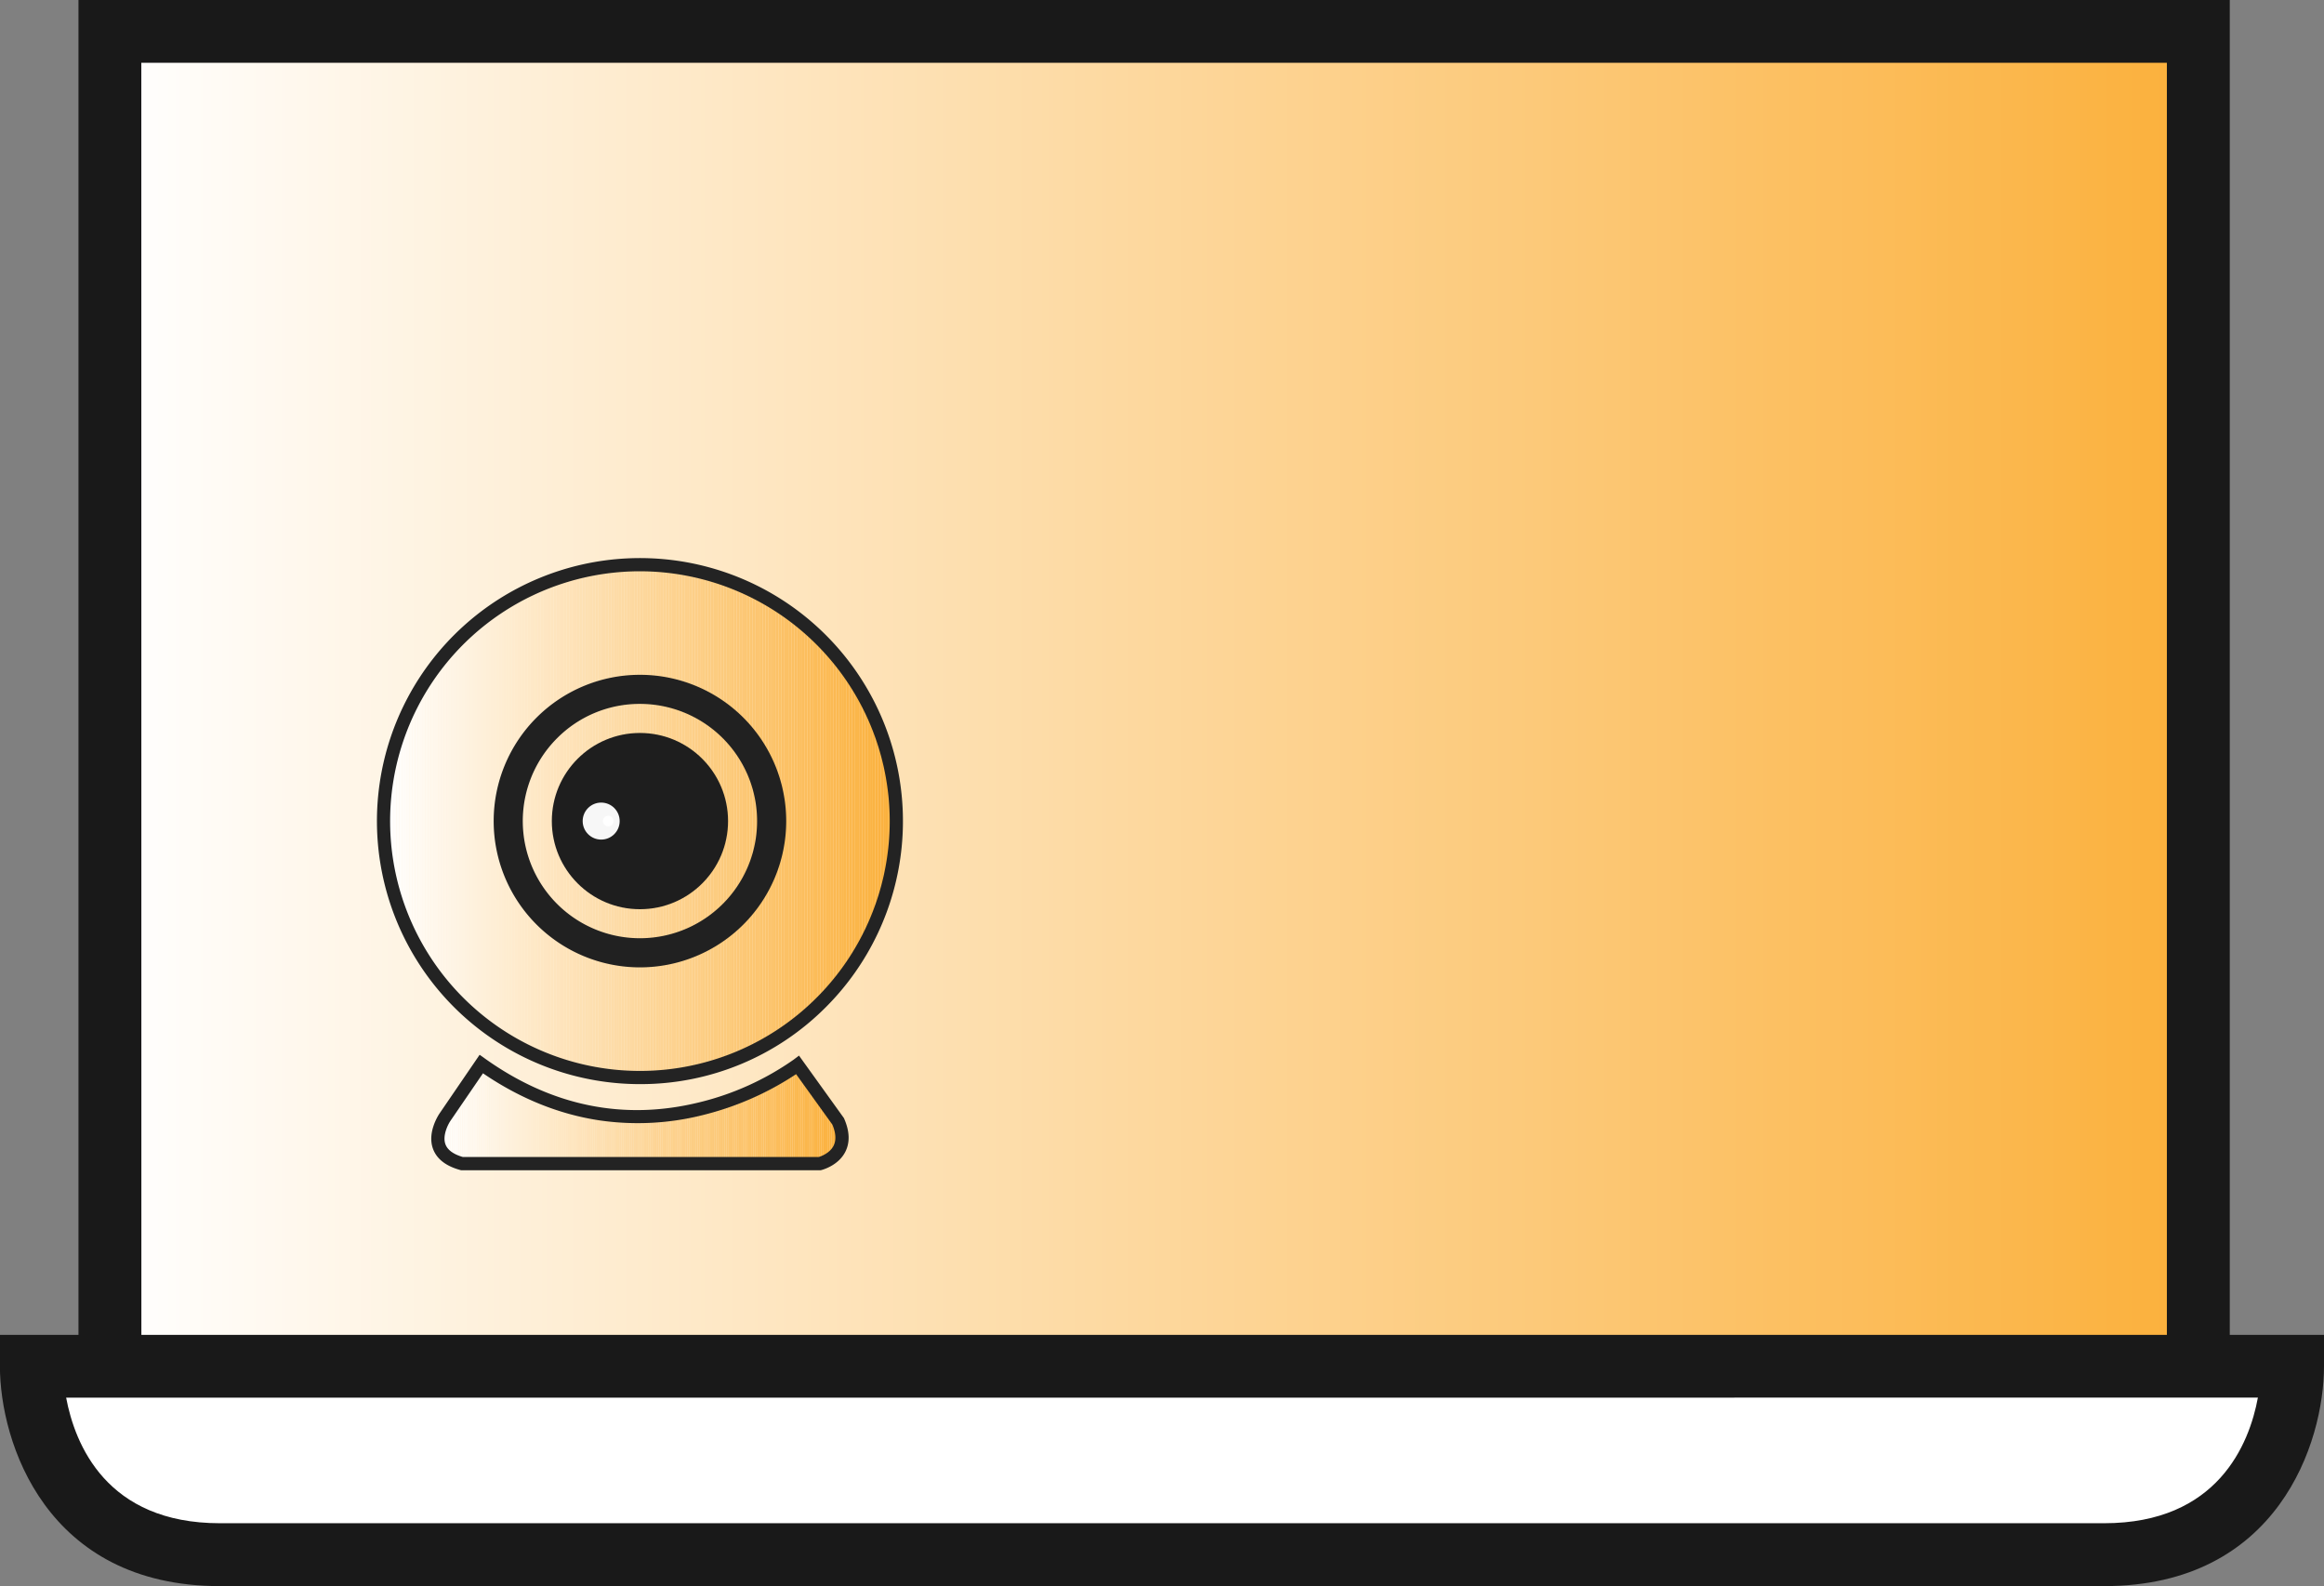 <svg id="Layer_1" data-name="Layer 1" xmlns="http://www.w3.org/2000/svg" xmlns:xlink="http://www.w3.org/1999/xlink" viewBox="0 0 1130.62 771.59"><rect x="0" y="0" width="1130.62" height="771.59" fill="#808080" stroke="none"/><defs><linearGradient id="linear-gradient" x1="53.48" y1="347.59" x2="1069.51" y2="347.59" gradientUnits="userSpaceOnUse"><stop offset="0" stop-color="#fff"/><stop offset="1" stop-color="#fbb03b"/></linearGradient><linearGradient id="linear-gradient-2" x1="50.09" y1="733.46" x2="1150.17" y2="733.46" gradientUnits="userSpaceOnUse"><stop offset="0" stop-color="#fff"/><stop offset="1" stop-color="#fff"/></linearGradient><clipPath id="clip-path" transform="translate(-34.82 -23)"><circle id="SVGID" cx="346.15" cy="422.43" r="124.74" style="fill:none"/></clipPath><clipPath id="clip-path-2" transform="translate(-34.82 -23)"><path id="SVGID-2" data-name="SVGID" d="M422.86,541.06s-73.5,56.79-153.89-.43l-17.58,25.72s-12,17.14,8.15,22.72h174s16.29-3.86,9-20.58Z" style="fill:none"/></clipPath></defs><title>both</title><rect x="53.48" y="15.27" width="1016.03" height="664.63" style="stroke:#000;stroke-miterlimit:10;stroke-width:10px;fill:url(#linear-gradient)"/><path d="M1119.6,718.25H73V23H1119.6Zm-1016-30.62H1089V53.55H103.57Z" transform="translate(-34.82 -23)" style="fill:#191919"/><path d="M50.09,687.63s0,91.66,91.69,91.66h916.7c91.69,0,91.69-91.66,91.69-91.66Z" transform="translate(-34.82 -23)" style="stroke:#000;stroke-miterlimit:10;stroke-width:10px;fill:url(#linear-gradient-2)"/><path d="M1058.48,794.59H141.78c-84.6,0-107-70-107-107V672.36H1165.44v15.27C1165.44,724.62,1143.08,794.59,1058.48,794.59ZM67,702.91C71.24,725.53,86.55,764,141.78,764h916.7c55.18,0,70.63-38.49,74.8-61.11Z" transform="translate(-34.82 -23)" style="fill:#191919"/><g style="clip-path:url(#clip-path)"><path d="M221.41,297.69v0Z" transform="translate(-34.82 -23)" style="fill:#fff"/><rect x="186.59" y="274.69" width="1.27" height="249.48" style="fill:#fff"/><rect x="187.86" y="274.69" width="1.27" height="249.48" style="fill:#fffffe"/><rect x="189.14" y="274.69" width="1.27" height="249.48" style="fill:#fffefd"/><rect x="190.41" y="274.69" width="1.27" height="249.48" style="fill:#fffefc"/><rect x="191.68" y="274.69" width="1.27" height="249.48" style="fill:#fffdfb"/><rect x="192.96" y="274.69" width="1.27" height="249.48" style="fill:#fffdfa"/><rect x="194.23" y="274.69" width="1.27" height="249.48" style="fill:#fffdf9"/><rect x="195.5" y="274.69" width="1.27" height="249.48" style="fill:#fffcf8"/><rect x="196.77" y="274.69" width="1.27" height="249.48" style="fill:#fffcf7"/><rect x="198.05" y="274.69" width="1.27" height="249.48" style="fill:#fffbf6"/><rect x="199.32" y="274.69" width="1.27" height="249.48" style="fill:#fffbf5"/><rect x="200.59" y="274.69" width="1.27" height="249.48" style="fill:#fffbf4"/><rect x="201.87" y="274.69" width="1.27" height="249.48" style="fill:#fffaf3"/><rect x="203.14" y="274.69" width="1.27" height="249.48" style="fill:#fffaf2"/><rect x="204.41" y="274.69" width="1.27" height="249.48" style="fill:#fff9f1"/><rect x="205.68" y="274.69" width="1.27" height="249.48" style="fill:#fff9f0"/><rect x="206.96" y="274.69" width="1.27" height="249.48" style="fill:#fff9ef"/><rect x="208.23" y="274.69" width="1.27" height="249.48" style="fill:#fff8ee"/><rect x="209.5" y="274.69" width="1.27" height="249.48" style="fill:#fff8ed"/><rect x="210.78" y="274.69" width="1.27" height="249.48" style="fill:#fff7ec"/><rect x="212.05" y="274.69" width="1.27" height="249.48" style="fill:#fff7eb"/><rect x="213.32" y="274.69" width="1.27" height="249.48" style="fill:#fff6ea"/><rect x="214.59" y="274.69" width="1.27" height="249.48" style="fill:#fff6e9"/><rect x="215.87" y="274.69" width="1.27" height="249.48" style="fill:#fff6e8"/><rect x="217.14" y="274.69" width="1.27" height="249.48" style="fill:#fff5e7"/><rect x="218.41" y="274.69" width="1.27" height="249.48" style="fill:#fef5e6"/><rect x="219.69" y="274.69" width="1.27" height="249.48" style="fill:#fef4e5"/><rect x="220.96" y="274.69" width="1.27" height="249.48" style="fill:#fef4e4"/><rect x="222.23" y="274.69" width="1.27" height="249.48" style="fill:#fef4e3"/><rect x="223.5" y="274.69" width="1.27" height="249.48" style="fill:#fef3e2"/><rect x="224.78" y="274.69" width="1.27" height="249.48" style="fill:#fef3e1"/><rect x="226.05" y="274.69" width="1.27" height="249.48" style="fill:#fef2e0"/><rect x="227.32" y="274.69" width="1.27" height="249.48" style="fill:#fef2df"/><rect x="228.6" y="274.69" width="1.27" height="249.48" style="fill:#fef2de"/><rect x="229.87" y="274.69" width="1.27" height="249.48" style="fill:#fef1dd"/><rect x="231.14" y="274.69" width="1.27" height="249.48" style="fill:#fef1dc"/><rect x="232.41" y="274.69" width="1.27" height="249.48" style="fill:#fef0db"/><rect x="233.69" y="274.69" width="1.27" height="249.48" style="fill:#fef0da"/><rect x="234.96" y="274.69" width="1.27" height="249.48" style="fill:#fef0d9"/><rect x="236.23" y="274.69" width="1.27" height="249.48" style="fill:#feefd8"/><rect x="237.51" y="274.69" width="1.27" height="249.48" style="fill:#feefd7"/><rect x="238.78" y="274.69" width="1.27" height="249.48" style="fill:#feeed6"/><rect x="240.05" y="274.69" width="1.27" height="249.48" style="fill:#feeed5"/><rect x="241.32" y="274.69" width="1.27" height="249.48" style="fill:#feeed4"/><rect x="242.6" y="274.69" width="1.27" height="249.48" style="fill:#feedd3"/><rect x="243.87" y="274.69" width="1.27" height="249.48" style="fill:#feedd2"/><rect x="245.14" y="274.69" width="1.27" height="249.48" style="fill:#feecd1"/><rect x="246.42" y="274.69" width="1.27" height="249.48" style="fill:#feecd0"/><rect x="247.69" y="274.69" width="1.27" height="249.48" style="fill:#feeccf"/><rect x="248.96" y="274.69" width="1.27" height="249.48" style="fill:#feebce"/><rect x="250.23" y="274.69" width="1.27" height="249.48" style="fill:#feebcd"/><rect x="251.51" y="274.69" width="1.27" height="249.48" style="fill:#feeacc"/><rect x="252.78" y="274.69" width="1.27" height="249.48" style="fill:#feeacb"/><rect x="254.05" y="274.69" width="1.27" height="249.48" style="fill:#feeaca"/><rect x="255.33" y="274.69" width="1.27" height="249.48" style="fill:#fee9c9"/><rect x="256.6" y="274.69" width="1.27" height="249.48" style="fill:#fee9c8"/><rect x="257.87" y="274.69" width="1.27" height="249.48" style="fill:#fee8c7"/><rect x="259.14" y="274.69" width="1.27" height="249.48" style="fill:#fee8c6"/><rect x="260.42" y="274.69" width="1.27" height="249.48" style="fill:#fee8c5"/><rect x="261.69" y="274.69" width="1.27" height="249.48" style="fill:#fee7c4"/><rect x="262.96" y="274.69" width="1.27" height="249.48" style="fill:#fee7c3"/><rect x="264.24" y="274.69" width="1.27" height="249.48" style="fill:#fee6c2"/><rect x="265.51" y="274.69" width="1.27" height="249.48" style="fill:#fee6c1"/><rect x="266.78" y="274.69" width="1.27" height="249.48" style="fill:#fee5c0"/><rect x="268.05" y="274.69" width="1.27" height="249.48" style="fill:#fee5bf"/><rect x="269.33" y="274.69" width="1.27" height="249.48" style="fill:#fee5be"/><rect x="270.6" y="274.69" width="1.27" height="249.48" style="fill:#fee4bd"/><rect x="271.87" y="274.69" width="1.27" height="249.48" style="fill:#fee4bc"/><rect x="273.15" y="274.69" width="1.27" height="249.48" style="fill:#fee3bb"/><rect x="274.42" y="274.69" width="1.27" height="249.48" style="fill:#fee3ba"/><rect x="275.69" y="274.69" width="1.27" height="249.48" style="fill:#fee3b9"/><rect x="276.96" y="274.69" width="1.27" height="249.48" style="fill:#fee2b8"/><rect x="278.24" y="274.69" width="1.27" height="249.48" style="fill:#fee2b7"/><rect x="279.51" y="274.69" width="1.27" height="249.48" style="fill:#fee1b6"/><rect x="280.78" y="274.69" width="1.27" height="249.48" style="fill:#fde1b5"/><rect x="282.06" y="274.69" width="1.27" height="249.48" style="fill:#fde1b4"/><rect x="283.33" y="274.69" width="1.27" height="249.48" style="fill:#fde0b3"/><rect x="284.6" y="274.69" width="1.27" height="249.48" style="fill:#fde0b2"/><rect x="285.87" y="274.69" width="1.27" height="249.48" style="fill:#fddfb1"/><rect x="287.15" y="274.69" width="1.27" height="249.48" style="fill:#fddfb0"/><rect x="288.42" y="274.69" width="1.27" height="249.48" style="fill:#fddfaf"/><rect x="289.69" y="274.69" width="1.27" height="249.48" style="fill:#fddeae"/><rect x="290.97" y="274.69" width="1.27" height="249.48" style="fill:#fddead"/><rect x="292.24" y="274.69" width="1.27" height="249.48" style="fill:#fdddac"/><rect x="293.51" y="274.69" width="1.27" height="249.48" style="fill:#fdddab"/><rect x="294.78" y="274.69" width="1.27" height="249.48" style="fill:#fdddaa"/><rect x="296.06" y="274.69" width="1.27" height="249.48" style="fill:#fddca9"/><rect x="297.33" y="274.69" width="1.27" height="249.48" style="fill:#fddca8"/><rect x="298.6" y="274.69" width="1.27" height="249.48" style="fill:#fddba7"/><rect x="299.88" y="274.69" width="1.27" height="249.48" style="fill:#fddba6"/><rect x="301.15" y="274.69" width="1.27" height="249.48" style="fill:#fddba5"/><rect x="302.42" y="274.69" width="1.27" height="249.48" style="fill:#fddaa4"/><rect x="303.69" y="274.69" width="1.27" height="249.48" style="fill:#fddaa3"/><rect x="304.97" y="274.69" width="1.27" height="249.48" style="fill:#fdd9a2"/><rect x="306.24" y="274.69" width="1.27" height="249.48" style="fill:#fdd9a1"/><rect x="307.51" y="274.69" width="1.27" height="249.48" style="fill:#fdd9a0"/><rect x="308.79" y="274.69" width="1.27" height="249.48" style="fill:#fdd89f"/><rect x="310.06" y="274.69" width="1.27" height="249.48" style="fill:#fdd89e"/><rect x="311.33" y="274.69" width="1.27" height="249.48" style="fill:#fdd79c"/><rect x="312.6" y="274.69" width="1.27" height="249.48" style="fill:#fdd79b"/><rect x="313.88" y="274.69" width="1.27" height="249.48" style="fill:#fdd69a"/><rect x="315.15" y="274.69" width="1.27" height="249.48" style="fill:#fdd699"/><rect x="316.42" y="274.69" width="1.27" height="249.48" style="fill:#fdd698"/><rect x="317.7" y="274.69" width="1.27" height="249.48" style="fill:#fdd597"/><rect x="318.97" y="274.69" width="1.27" height="249.48" style="fill:#fdd596"/><rect x="320.24" y="274.69" width="1.27" height="249.48" style="fill:#fdd495"/><rect x="321.51" y="274.69" width="1.27" height="249.48" style="fill:#fdd494"/><rect x="322.79" y="274.69" width="1.27" height="249.48" style="fill:#fdd493"/><rect x="324.06" y="274.69" width="1.27" height="249.48" style="fill:#fdd392"/><rect x="325.33" y="274.69" width="1.27" height="249.48" style="fill:#fdd391"/><rect x="326.61" y="274.69" width="1.27" height="249.48" style="fill:#fdd290"/><rect x="327.88" y="274.69" width="1.27" height="249.48" style="fill:#fdd28f"/><rect x="329.15" y="274.69" width="1.27" height="249.48" style="fill:#fdd28e"/><rect x="330.42" y="274.69" width="1.27" height="249.48" style="fill:#fdd18d"/><rect x="331.7" y="274.69" width="1.27" height="249.48" style="fill:#fdd18c"/><rect x="332.97" y="274.69" width="1.27" height="249.48" style="fill:#fdd08b"/><rect x="334.24" y="274.69" width="1.27" height="249.48" style="fill:#fdd08a"/><rect x="335.52" y="274.69" width="1.27" height="249.48" style="fill:#fdd089"/><rect x="336.79" y="274.69" width="1.27" height="249.48" style="fill:#fdcf88"/><rect x="338.06" y="274.69" width="1.27" height="249.48" style="fill:#fdcf87"/><rect x="339.33" y="274.69" width="1.27" height="249.48" style="fill:#fdce86"/><rect x="340.61" y="274.69" width="1.27" height="249.48" style="fill:#fdce85"/><rect x="341.88" y="274.69" width="1.27" height="249.48" style="fill:#fcce84"/><rect x="343.15" y="274.69" width="1.27" height="249.48" style="fill:#fccd83"/><rect x="344.43" y="274.69" width="1.27" height="249.48" style="fill:#fccd82"/><rect x="345.7" y="274.69" width="1.27" height="249.48" style="fill:#fccc81"/><rect x="346.97" y="274.69" width="1.27" height="249.48" style="fill:#fccc80"/><rect x="348.24" y="274.69" width="1.27" height="249.48" style="fill:#fccc7f"/><rect x="349.52" y="274.69" width="1.27" height="249.48" style="fill:#fccb7e"/><rect x="350.79" y="274.69" width="1.27" height="249.48" style="fill:#fccb7d"/><rect x="352.06" y="274.69" width="1.27" height="249.48" style="fill:#fcca7c"/><rect x="353.34" y="274.69" width="1.27" height="249.48" style="fill:#fcca7b"/><rect x="354.61" y="274.69" width="1.27" height="249.48" style="fill:#fcca7a"/><rect x="355.88" y="274.69" width="1.27" height="249.48" style="fill:#fcc979"/><rect x="357.15" y="274.69" width="1.27" height="249.48" style="fill:#fcc978"/><rect x="358.43" y="274.69" width="1.27" height="249.48" style="fill:#fcc877"/><rect x="359.7" y="274.69" width="1.27" height="249.48" style="fill:#fcc876"/><rect x="360.97" y="274.69" width="1.27" height="249.48" style="fill:#fcc775"/><rect x="362.25" y="274.69" width="1.27" height="249.48" style="fill:#fcc774"/><rect x="363.52" y="274.69" width="1.27" height="249.48" style="fill:#fcc773"/><rect x="364.79" y="274.69" width="1.27" height="249.48" style="fill:#fcc672"/><rect x="366.06" y="274.69" width="1.27" height="249.48" style="fill:#fcc671"/><rect x="367.34" y="274.69" width="1.27" height="249.48" style="fill:#fcc570"/><rect x="368.61" y="274.69" width="1.27" height="249.48" style="fill:#fcc56f"/><rect x="369.88" y="274.69" width="1.27" height="249.48" style="fill:#fcc56e"/><rect x="371.16" y="274.69" width="1.27" height="249.48" style="fill:#fcc46d"/><rect x="372.43" y="274.69" width="1.27" height="249.48" style="fill:#fcc46c"/><rect x="373.7" y="274.69" width="1.27" height="249.48" style="fill:#fcc36b"/><rect x="374.97" y="274.69" width="1.27" height="249.48" style="fill:#fcc36a"/><rect x="376.25" y="274.69" width="1.27" height="249.48" style="fill:#fcc369"/><rect x="377.52" y="274.69" width="1.27" height="249.48" style="fill:#fcc268"/><rect x="378.79" y="274.69" width="1.27" height="249.48" style="fill:#fcc267"/><rect x="380.06" y="274.69" width="1.27" height="249.48" style="fill:#fcc166"/><rect x="381.34" y="274.69" width="1.27" height="249.48" style="fill:#fcc165"/><rect x="382.61" y="274.69" width="1.27" height="249.48" style="fill:#fcc164"/><rect x="383.88" y="274.69" width="1.27" height="249.48" style="fill:#fcc063"/><rect x="385.16" y="274.69" width="1.27" height="249.48" style="fill:#fcc062"/><rect x="386.43" y="274.69" width="1.27" height="249.48" style="fill:#fcbf61"/><rect x="387.7" y="274.69" width="1.27" height="249.48" style="fill:#fcbf60"/><rect x="388.97" y="274.69" width="1.27" height="249.48" style="fill:#fcbf5f"/><rect x="390.25" y="274.69" width="1.27" height="249.48" style="fill:#fcbe5e"/><rect x="391.52" y="274.69" width="1.27" height="249.48" style="fill:#fcbe5d"/><rect x="392.79" y="274.69" width="1.27" height="249.48" style="fill:#fcbd5c"/><rect x="394.07" y="274.69" width="1.27" height="249.48" style="fill:#fcbd5b"/><rect x="395.34" y="274.69" width="1.27" height="249.48" style="fill:#fcbd5a"/><rect x="396.61" y="274.69" width="1.27" height="249.48" style="fill:#fcbc59"/><rect x="397.88" y="274.69" width="1.27" height="249.48" style="fill:#fcbc58"/><rect x="399.16" y="274.69" width="1.27" height="249.48" style="fill:#fcbb57"/><rect x="400.43" y="274.69" width="1.27" height="249.48" style="fill:#fcbb56"/><rect x="401.7" y="274.69" width="1.27" height="249.48" style="fill:#fcbb55"/><rect x="402.98" y="274.69" width="1.27" height="249.48" style="fill:#fcba54"/><rect x="404.25" y="274.69" width="1.27" height="249.48" style="fill:#fbba53"/><rect x="405.52" y="274.69" width="1.27" height="249.48" style="fill:#fbb952"/><rect x="406.79" y="274.69" width="1.27" height="249.48" style="fill:#fbb951"/><rect x="408.07" y="274.69" width="1.27" height="249.48" style="fill:#fbb950"/><rect x="409.34" y="274.69" width="1.27" height="249.48" style="fill:#fbb84f"/><rect x="410.61" y="274.69" width="1.27" height="249.48" style="fill:#fbb84e"/><rect x="411.89" y="274.69" width="1.27" height="249.48" style="fill:#fbb74d"/><rect x="413.16" y="274.69" width="1.27" height="249.48" style="fill:#fbb74c"/><rect x="414.43" y="274.69" width="1.27" height="249.48" style="fill:#fbb64b"/><rect x="415.7" y="274.69" width="1.27" height="249.48" style="fill:#fbb64a"/><rect x="416.98" y="274.69" width="1.27" height="249.48" style="fill:#fbb649"/><rect x="418.25" y="274.69" width="1.27" height="249.48" style="fill:#fbb548"/><rect x="419.52" y="274.69" width="1.27" height="249.48" style="fill:#fbb547"/><rect x="420.8" y="274.69" width="1.27" height="249.48" style="fill:#fbb446"/><rect x="422.07" y="274.69" width="1.27" height="249.48" style="fill:#fbb445"/><rect x="423.34" y="274.69" width="1.27" height="249.48" style="fill:#fbb444"/><rect x="424.61" y="274.69" width="1.27" height="249.48" style="fill:#fbb343"/><rect x="425.89" y="274.69" width="1.27" height="249.48" style="fill:#fbb342"/><rect x="427.16" y="274.69" width="1.27" height="249.48" style="fill:#fbb241"/><rect x="428.43" y="274.69" width="1.27" height="249.48" style="fill:#fbb240"/><rect x="429.71" y="274.69" width="1.27" height="249.48" style="fill:#fbb23f"/><rect x="430.98" y="274.69" width="1.27" height="249.48" style="fill:#fbb13e"/><rect x="432.25" y="274.69" width="1.27" height="249.48" style="fill:#fbb13d"/><rect x="433.52" y="274.69" width="1.27" height="249.48" style="fill:#fbb03c"/><rect x="434.8" y="274.69" width="1.27" height="249.48" style="fill:#fbb03b"/><rect x="436.07" y="274.69" height="249.48" style="fill:#fbb03b"/></g><path d="M346.15,550.39a127.95,127.95,0,1,1,90.48-37.48A127.12,127.12,0,0,1,346.15,550.39Zm0-249.48A121.53,121.53,0,1,0,467.67,422.43,121.66,121.66,0,0,0,346.15,300.91Z" transform="translate(-34.82 -23)" style="fill:#232323"/><path d="M346.15,365.42a57,57,0,1,1-40.31,16.7,56.62,56.62,0,0,1,40.31-16.7m0-14.15a71.16,71.16,0,1,0,71.16,71.16,71.16,71.16,0,0,0-71.16-71.16Z" transform="translate(-34.82 -23)" style="fill:#212121"/><circle cx="311.33" cy="399.43" r="42.87" style="fill:#1e1e1e"/><circle cx="292.47" cy="399.43" r="9" style="fill:#f7f7f7"/><circle cx="295.9" cy="399.43" r="2.57" style="fill:#fff"/><g style="clip-path:url(#clip-path-2)"><rect x="204.57" y="517.63" width="8.45" height="57.23" style="fill:#fff"/><rect x="213.03" y="517.63" width="1" height="57.23" style="fill:#fff"/><rect x="214.03" y="517.63" width="1" height="57.23" style="fill:#fffffe"/><rect x="215.03" y="517.63" width="1" height="57.23" style="fill:#fffefd"/><rect x="216.04" y="517.63" width="1" height="57.23" style="fill:#fffefc"/><rect x="217.04" y="517.63" width="1" height="57.23" style="fill:#fffdfb"/><rect x="218.04" y="517.63" width="1" height="57.23" style="fill:#fffdfa"/><rect x="219.05" y="517.63" width="1" height="57.23" style="fill:#fffdf9"/><rect x="220.05" y="517.63" width="1" height="57.23" style="fill:#fffcf8"/><rect x="221.05" y="517.63" width="1" height="57.23" style="fill:#fffcf7"/><rect x="222.06" y="517.63" width="1" height="57.23" style="fill:#fffbf6"/><rect x="223.06" y="517.63" width="1" height="57.23" style="fill:#fffbf5"/><rect x="224.06" y="517.63" width="1" height="57.23" style="fill:#fffbf4"/><rect x="225.07" y="517.63" width="1" height="57.23" style="fill:#fffaf3"/><rect x="226.07" y="517.63" width="1" height="57.23" style="fill:#fffaf2"/><rect x="227.07" y="517.63" width="1" height="57.23" style="fill:#fff9f1"/><rect x="228.07" y="517.63" width="1" height="57.23" style="fill:#fff9f0"/><rect x="229.08" y="517.63" width="1" height="57.23" style="fill:#fff9ef"/><rect x="230.08" y="517.63" width="1" height="57.23" style="fill:#fff8ee"/><rect x="231.08" y="517.63" width="1" height="57.23" style="fill:#fff8ed"/><rect x="232.09" y="517.63" width="1" height="57.23" style="fill:#fff7ec"/><rect x="233.09" y="517.63" width="1" height="57.23" style="fill:#fff7eb"/><rect x="234.09" y="517.63" width="1" height="57.23" style="fill:#fff6ea"/><rect x="235.1" y="517.63" width="1" height="57.23" style="fill:#fff6e9"/><rect x="236.1" y="517.63" width="1" height="57.23" style="fill:#fff6e8"/><rect x="237.1" y="517.63" width="1" height="57.23" style="fill:#fff5e7"/><rect x="238.11" y="517.63" width="1" height="57.23" style="fill:#fef5e6"/><rect x="239.11" y="517.63" width="1" height="57.23" style="fill:#fef4e5"/><rect x="240.11" y="517.63" width="1" height="57.23" style="fill:#fef4e4"/><rect x="241.11" y="517.63" width="1" height="57.23" style="fill:#fef4e3"/><rect x="242.12" y="517.63" width="1" height="57.23" style="fill:#fef3e2"/><rect x="243.12" y="517.63" width="1" height="57.23" style="fill:#fef3e1"/><rect x="244.12" y="517.63" width="1" height="57.23" style="fill:#fef2e0"/><rect x="245.13" y="517.63" width="1" height="57.23" style="fill:#fef2df"/><rect x="246.13" y="517.63" width="1" height="57.23" style="fill:#fef2de"/><rect x="247.13" y="517.63" width="1" height="57.23" style="fill:#fef1dd"/><rect x="248.14" y="517.63" width="1" height="57.23" style="fill:#fef1dc"/><rect x="249.14" y="517.63" width="1" height="57.23" style="fill:#fef0db"/><rect x="250.14" y="517.63" width="1" height="57.23" style="fill:#fef0da"/><rect x="251.15" y="517.63" width="1" height="57.23" style="fill:#fef0d9"/><rect x="252.15" y="517.63" width="1" height="57.23" style="fill:#feefd8"/><rect x="253.15" y="517.63" width="1" height="57.23" style="fill:#feefd7"/><rect x="254.15" y="517.63" width="1" height="57.23" style="fill:#feeed6"/><rect x="255.16" y="517.63" width="1" height="57.23" style="fill:#feeed5"/><rect x="256.16" y="517.63" width="1" height="57.23" style="fill:#feeed4"/><rect x="257.16" y="517.63" width="1" height="57.23" style="fill:#feedd3"/><rect x="258.17" y="517.63" width="1" height="57.23" style="fill:#feedd2"/><rect x="259.17" y="517.63" width="1" height="57.23" style="fill:#feecd1"/><rect x="260.17" y="517.63" width="1" height="57.23" style="fill:#feecd0"/><rect x="261.18" y="517.63" width="1" height="57.23" style="fill:#feeccf"/><rect x="262.18" y="517.63" width="1" height="57.23" style="fill:#feebce"/><rect x="263.18" y="517.63" width="1" height="57.23" style="fill:#feebcd"/><rect x="264.19" y="517.63" width="1" height="57.23" style="fill:#feeacc"/><rect x="265.19" y="517.63" width="1" height="57.23" style="fill:#feeacb"/><rect x="266.19" y="517.63" width="1" height="57.23" style="fill:#feeaca"/><rect x="267.19" y="517.63" width="1" height="57.23" style="fill:#fee9c9"/><rect x="268.2" y="517.63" width="1" height="57.23" style="fill:#fee9c8"/><rect x="269.2" y="517.63" width="1" height="57.23" style="fill:#fee8c7"/><rect x="270.2" y="517.63" width="1" height="57.23" style="fill:#fee8c6"/><rect x="271.21" y="517.63" width="1" height="57.23" style="fill:#fee8c5"/><rect x="272.21" y="517.63" width="1" height="57.23" style="fill:#fee7c4"/><rect x="273.21" y="517.63" width="1" height="57.23" style="fill:#fee7c3"/><rect x="274.22" y="517.63" width="1" height="57.23" style="fill:#fee6c2"/><rect x="275.22" y="517.63" width="1" height="57.23" style="fill:#fee6c1"/><rect x="276.22" y="517.63" width="1" height="57.23" style="fill:#fee5c0"/><rect x="277.23" y="517.63" width="1" height="57.23" style="fill:#fee5bf"/><rect x="278.23" y="517.63" width="1" height="57.23" style="fill:#fee5be"/><rect x="279.23" y="517.63" width="1" height="57.23" style="fill:#fee4bd"/><rect x="280.24" y="517.63" width="1" height="57.23" style="fill:#fee4bc"/><rect x="281.24" y="517.63" width="1" height="57.23" style="fill:#fee3bb"/><rect x="282.24" y="517.63" width="1" height="57.23" style="fill:#fee3ba"/><rect x="283.24" y="517.63" width="1" height="57.23" style="fill:#fee3b9"/><rect x="284.25" y="517.63" width="1" height="57.23" style="fill:#fee2b8"/><rect x="285.25" y="517.63" width="1" height="57.23" style="fill:#fee2b7"/><rect x="286.25" y="517.63" width="1" height="57.23" style="fill:#fee1b6"/><rect x="287.26" y="517.63" width="1" height="57.23" style="fill:#fde1b5"/><rect x="288.26" y="517.63" width="1" height="57.23" style="fill:#fde1b4"/><rect x="289.26" y="517.63" width="1" height="57.23" style="fill:#fde0b3"/><rect x="290.27" y="517.63" width="1" height="57.23" style="fill:#fde0b2"/><rect x="291.27" y="517.63" width="1" height="57.23" style="fill:#fddfb1"/><rect x="292.27" y="517.63" width="1" height="57.23" style="fill:#fddfb0"/><rect x="293.28" y="517.63" width="1" height="57.23" style="fill:#fddfaf"/><rect x="294.28" y="517.63" width="1" height="57.23" style="fill:#fddeae"/><rect x="295.28" y="517.63" width="1" height="57.23" style="fill:#fddead"/><rect x="296.28" y="517.63" width="1" height="57.23" style="fill:#fdddac"/><rect x="297.29" y="517.63" width="1" height="57.23" style="fill:#fdddab"/><rect x="298.29" y="517.63" width="1" height="57.23" style="fill:#fdddaa"/><rect x="299.29" y="517.63" width="1" height="57.23" style="fill:#fddca9"/><rect x="300.3" y="517.63" width="1" height="57.23" style="fill:#fddca8"/><rect x="301.3" y="517.63" width="1" height="57.23" style="fill:#fddba7"/><rect x="302.3" y="517.63" width="1" height="57.23" style="fill:#fddba6"/><rect x="303.31" y="517.63" width="1" height="57.23" style="fill:#fddba5"/><rect x="304.31" y="517.63" width="1" height="57.23" style="fill:#fddaa4"/><rect x="305.31" y="517.63" width="1" height="57.23" style="fill:#fddaa3"/><rect x="306.32" y="517.63" width="1" height="57.23" style="fill:#fdd9a2"/><rect x="307.32" y="517.63" width="1" height="57.23" style="fill:#fdd9a1"/><rect x="308.32" y="517.63" width="1" height="57.23" style="fill:#fdd9a0"/><rect x="309.32" y="517.63" width="1" height="57.23" style="fill:#fdd89f"/><rect x="310.33" y="517.63" width="1" height="57.23" style="fill:#fdd89e"/><rect x="311.33" y="517.63" width="1" height="57.23" style="fill:#fdd79c"/><rect x="312.33" y="517.63" width="1" height="57.23" style="fill:#fdd79b"/><rect x="313.34" y="517.63" width="1" height="57.23" style="fill:#fdd69a"/><rect x="314.34" y="517.63" width="1" height="57.23" style="fill:#fdd699"/><rect x="315.34" y="517.63" width="1" height="57.23" style="fill:#fdd698"/><rect x="316.35" y="517.63" width="1" height="57.23" style="fill:#fdd597"/><rect x="317.35" y="517.63" width="1" height="57.23" style="fill:#fdd596"/><rect x="318.35" y="517.63" width="1" height="57.23" style="fill:#fdd495"/><rect x="319.36" y="517.63" width="1" height="57.23" style="fill:#fdd494"/><rect x="320.36" y="517.63" width="1" height="57.23" style="fill:#fdd493"/><rect x="321.36" y="517.63" width="1" height="57.23" style="fill:#fdd392"/><rect x="322.36" y="517.63" width="1" height="57.23" style="fill:#fdd391"/><rect x="323.37" y="517.63" width="1" height="57.23" style="fill:#fdd290"/><rect x="324.37" y="517.63" width="1" height="57.23" style="fill:#fdd28f"/><rect x="325.37" y="517.63" width="1" height="57.23" style="fill:#fdd28e"/><rect x="326.38" y="517.63" width="1" height="57.23" style="fill:#fdd18d"/><rect x="327.38" y="517.63" width="1" height="57.23" style="fill:#fdd18c"/><rect x="328.38" y="517.63" width="1" height="57.23" style="fill:#fdd08b"/><rect x="329.39" y="517.63" width="1" height="57.23" style="fill:#fdd08a"/><rect x="330.39" y="517.63" width="1" height="57.23" style="fill:#fdd089"/><rect x="331.39" y="517.63" width="1" height="57.23" style="fill:#fdcf88"/><rect x="332.4" y="517.63" width="1" height="57.23" style="fill:#fdcf87"/><rect x="333.4" y="517.63" width="1" height="57.23" style="fill:#fdce86"/><rect x="334.4" y="517.63" width="1" height="57.23" style="fill:#fdce85"/><rect x="335.41" y="517.63" width="1" height="57.23" style="fill:#fcce84"/><rect x="336.41" y="517.63" width="1" height="57.23" style="fill:#fccd83"/><rect x="337.41" y="517.63" width="1" height="57.23" style="fill:#fccd82"/><rect x="338.41" y="517.63" width="1" height="57.23" style="fill:#fccc81"/><rect x="339.42" y="517.63" width="1" height="57.23" style="fill:#fccc80"/><rect x="340.42" y="517.63" width="1" height="57.23" style="fill:#fccc7f"/><rect x="341.42" y="517.63" width="1" height="57.23" style="fill:#fccb7e"/><rect x="342.43" y="517.63" width="1" height="57.23" style="fill:#fccb7d"/><rect x="343.43" y="517.63" width="1" height="57.23" style="fill:#fcca7c"/><rect x="344.43" y="517.63" width="1" height="57.23" style="fill:#fcca7b"/><rect x="345.44" y="517.63" width="1" height="57.23" style="fill:#fcca7a"/><rect x="346.44" y="517.63" width="1" height="57.23" style="fill:#fcc979"/><rect x="347.44" y="517.63" width="1" height="57.23" style="fill:#fcc978"/><rect x="348.45" y="517.63" width="1" height="57.23" style="fill:#fcc877"/><rect x="349.45" y="517.63" width="1" height="57.23" style="fill:#fcc876"/><rect x="350.45" y="517.63" width="1" height="57.23" style="fill:#fcc775"/><rect x="351.45" y="517.63" width="1" height="57.23" style="fill:#fcc774"/><rect x="352.46" y="517.63" width="1" height="57.23" style="fill:#fcc773"/><rect x="353.46" y="517.63" width="1" height="57.23" style="fill:#fcc672"/><rect x="354.46" y="517.63" width="1" height="57.23" style="fill:#fcc671"/><rect x="355.47" y="517.63" width="1" height="57.23" style="fill:#fcc570"/><rect x="356.47" y="517.63" width="1" height="57.23" style="fill:#fcc56f"/><rect x="357.47" y="517.63" width="1" height="57.23" style="fill:#fcc56e"/><rect x="358.48" y="517.63" width="1" height="57.23" style="fill:#fcc46d"/><rect x="359.48" y="517.63" width="1" height="57.23" style="fill:#fcc46c"/><rect x="360.48" y="517.63" width="1" height="57.23" style="fill:#fcc36b"/><rect x="361.49" y="517.63" width="1" height="57.23" style="fill:#fcc36a"/><rect x="362.49" y="517.63" width="1" height="57.23" style="fill:#fcc369"/><rect x="363.49" y="517.63" width="1" height="57.23" style="fill:#fcc268"/><rect x="364.49" y="517.63" width="1" height="57.23" style="fill:#fcc267"/><rect x="365.5" y="517.63" width="1" height="57.23" style="fill:#fcc166"/><rect x="366.5" y="517.63" width="1" height="57.23" style="fill:#fcc165"/><rect x="367.5" y="517.63" width="1" height="57.23" style="fill:#fcc164"/><rect x="368.51" y="517.63" width="1" height="57.23" style="fill:#fcc063"/><rect x="369.51" y="517.63" width="1" height="57.23" style="fill:#fcc062"/><rect x="370.51" y="517.63" width="1" height="57.23" style="fill:#fcbf61"/><rect x="371.52" y="517.63" width="1" height="57.23" style="fill:#fcbf60"/><rect x="372.52" y="517.63" width="1" height="57.23" style="fill:#fcbf5f"/><rect x="373.52" y="517.63" width="1" height="57.23" style="fill:#fcbe5e"/><rect x="374.53" y="517.63" width="1" height="57.23" style="fill:#fcbe5d"/><rect x="375.53" y="517.63" width="1" height="57.23" style="fill:#fcbd5c"/><rect x="376.53" y="517.63" width="1" height="57.23" style="fill:#fcbd5b"/><rect x="377.53" y="517.63" width="1" height="57.23" style="fill:#fcbd5a"/><rect x="378.54" y="517.63" width="1" height="57.23" style="fill:#fcbc59"/><rect x="379.54" y="517.63" width="1" height="57.23" style="fill:#fcbc58"/><rect x="380.54" y="517.63" width="1" height="57.23" style="fill:#fcbb57"/><rect x="381.55" y="517.63" width="1" height="57.23" style="fill:#fcbb56"/><rect x="382.55" y="517.63" width="1" height="57.23" style="fill:#fcbb55"/><rect x="383.55" y="517.63" width="1" height="57.23" style="fill:#fcba54"/><rect x="384.56" y="517.63" width="1" height="57.23" style="fill:#fbba53"/><rect x="385.56" y="517.63" width="1" height="57.23" style="fill:#fbb952"/><rect x="386.56" y="517.63" width="1" height="57.23" style="fill:#fbb951"/><rect x="387.57" y="517.63" width="1" height="57.23" style="fill:#fbb950"/><rect x="388.57" y="517.63" width="1" height="57.23" style="fill:#fbb84f"/><rect x="389.57" y="517.63" width="1" height="57.23" style="fill:#fbb84e"/><rect x="390.58" y="517.63" width="1" height="57.23" style="fill:#fbb74d"/><rect x="391.58" y="517.63" width="1" height="57.23" style="fill:#fbb74c"/><rect x="392.58" y="517.63" width="1" height="57.23" style="fill:#fbb64b"/><rect x="393.58" y="517.63" width="1" height="57.23" style="fill:#fbb64a"/><rect x="394.59" y="517.63" width="1" height="57.23" style="fill:#fbb649"/><rect x="395.59" y="517.63" width="1" height="57.23" style="fill:#fbb548"/><rect x="396.59" y="517.63" width="1" height="57.23" style="fill:#fbb547"/><rect x="397.6" y="517.63" width="1" height="57.23" style="fill:#fbb446"/><rect x="398.6" y="517.63" width="1" height="57.23" style="fill:#fbb445"/><rect x="399.6" y="517.63" width="1" height="57.23" style="fill:#fbb444"/><rect x="400.61" y="517.63" width="1" height="57.23" style="fill:#fbb343"/><rect x="401.61" y="517.63" width="1" height="57.23" style="fill:#fbb342"/><rect x="402.61" y="517.63" width="1" height="57.23" style="fill:#fbb241"/><rect x="403.62" y="517.63" width="1" height="57.23" style="fill:#fbb240"/><rect x="404.62" y="517.63" width="1" height="57.23" style="fill:#fbb23f"/><rect x="405.62" y="517.63" width="1" height="57.23" style="fill:#fbb13e"/><rect x="406.62" y="517.63" width="1" height="57.23" style="fill:#fbb13d"/><rect x="407.63" y="517.63" width="1" height="57.23" style="fill:#fbb03c"/><rect x="408.63" y="517.63" width="1" height="57.23" style="fill:#fbb03b"/><rect x="409.63" y="517.63" width="5.41" height="57.23" style="fill:#fbb03b"/></g><path d="M434,592.28H259.1l-.42-.12c-7-1.93-11.45-5.42-13.23-10.37-2.95-8.2,3.05-16.92,3.31-17.29l19.4-28.39,2.67,1.9c32.47,23.11,67.53,30.25,104.21,21.23a135.45,135.45,0,0,0,45.85-20.73l2.64-2,1.94,2.7,19.92,27.71.13.31c2.66,6.1,2.86,11.48.59,16-3.47,6.94-11.46,8.9-11.8,9Zm-174-6.43H433.13c1.17-.36,5.44-1.89,7.25-5.55,1.32-2.67,1.11-6.11-.62-10.22l-17.64-24.54a144.76,144.76,0,0,1-45.28,19.88,129.22,129.22,0,0,1-50.39,2.6c-19.64-2.94-38.69-10.64-56.66-22.9l-15.74,23c-1.24,1.79-4.06,7.28-2.54,11.48C252.51,582.41,255.37,584.5,260,585.85Z" transform="translate(-34.82 -23)" style="fill:#232323"/></svg>